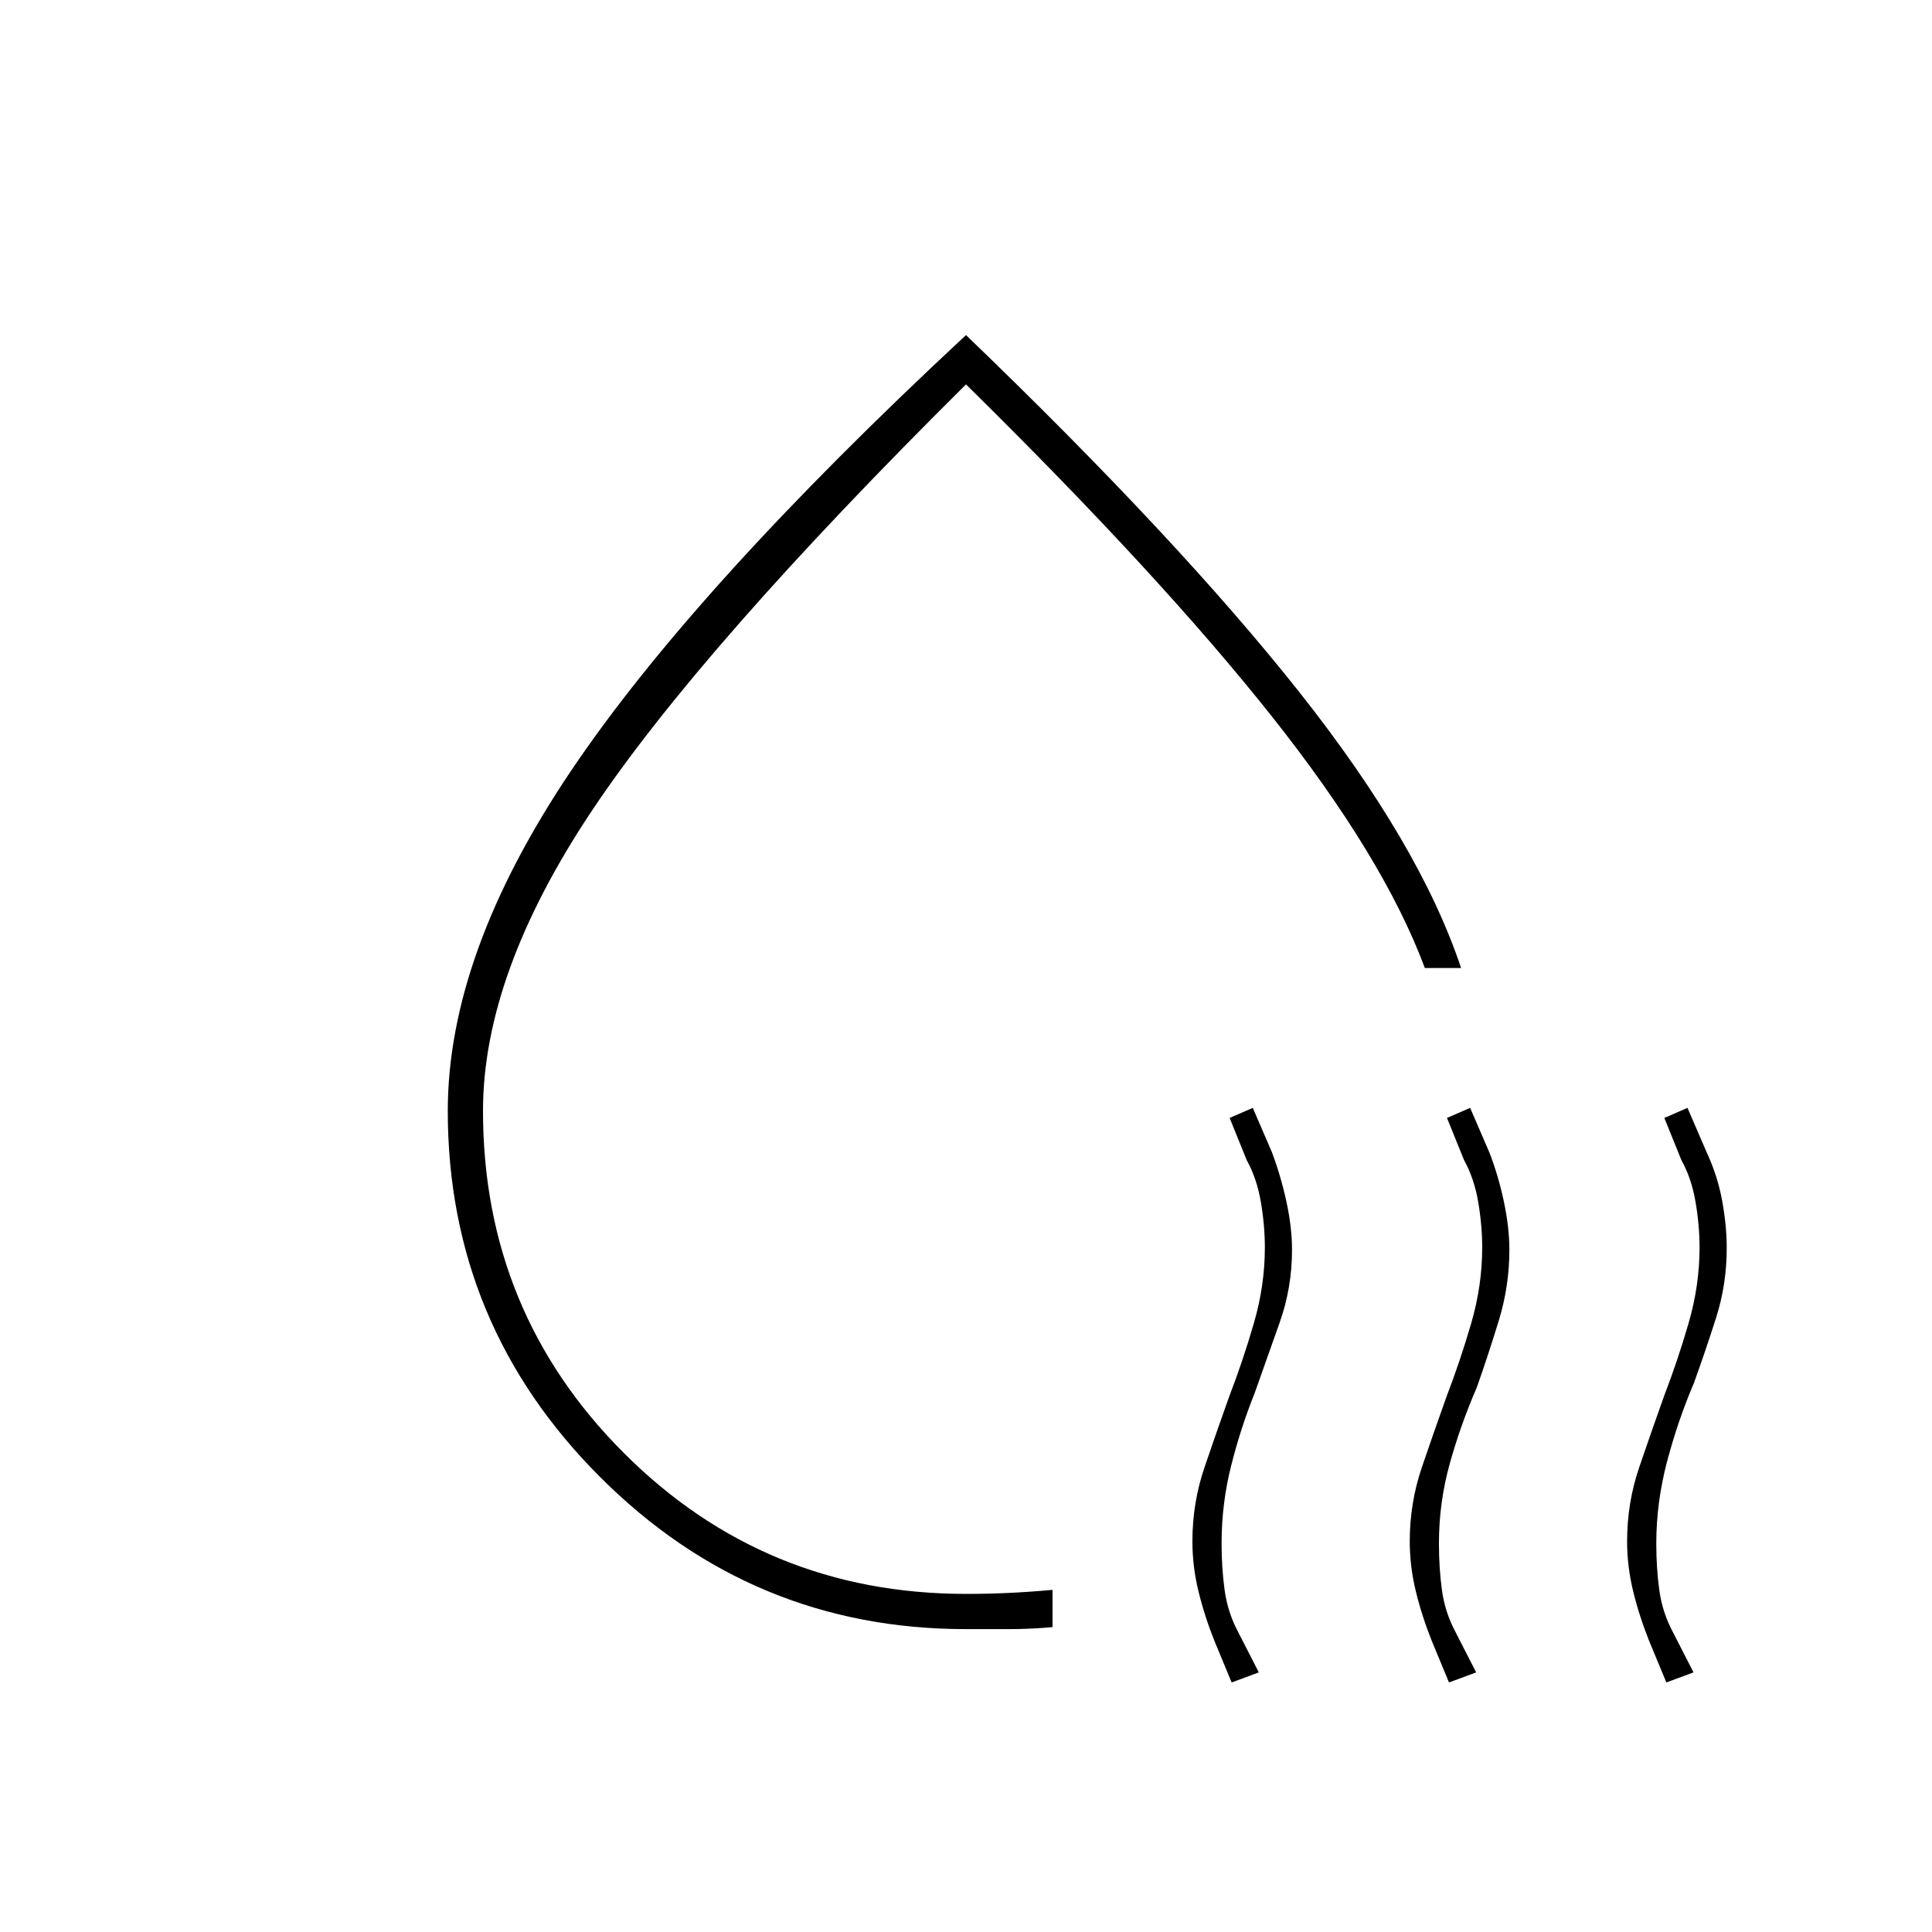 <svg xmlns="http://www.w3.org/2000/svg" height="20" viewBox="0 -960 960 960" width="20"><path d="M222.5-408q0-78 61.25-169T480-793.5Q585.5-692 645.5-616.25T726-479h-18q-20.5-55-76-125T480-769Q348-638 294-557t-54 149q0 100 70 170t170 70q11 0 21.5-.5T523-170v18.5q-11 1-21.5 1H480q-106.31 0-181.9-75.66-75.6-75.67-75.6-181.84Zm233-45ZM612-124l-8.5-20.5q-5-12.5-8-24.85-3-12.35-3-24.76 0-19.12 6-36.75 6-17.64 12.44-35.64 6.56-17 12.06-35.85 5.5-18.84 5.5-37.76 0-10.98-2-22.69-2-11.7-7-20.7l-8.5-21 11.5-5 9.5 22q4.5 12 7.25 24.75T642-339q0 18.97-6.25 36.48-6.25 17.52-12.42 35.02-6.83 17-11.58 35.81-4.75 18.81-4.75 38.61 0 12.13 1.5 23.1Q610-159 615-149.5l10.5 20.5-13.5 5Zm108 0-8.5-20.5q-5-12.5-8-24.85-3-12.35-3-24.76 0-19.12 6-36.75 6-17.64 12.44-35.64 6.56-17 12.06-35.85 5.5-18.84 5.5-37.76 0-10.98-2-22.69-2-11.7-7-20.7l-8.5-21 11.5-5 9.5 22q4.5 11.5 7.25 24.5t2.75 24q0 18-5.25 35.17t-10.97 33.33q-8.08 18.6-13.43 37.88-5.35 19.27-5.35 39.46 0 12.43 1.5 23.3Q718-159 723-149.5l10.5 20.5-13.5 5Zm108 0-8.5-20.5q-5-12.5-8-24.85-3-12.35-3-24.76 0-19.12 6-36.75 6-17.64 12.44-35.64 6.56-17 12.06-35.85 5.5-18.84 5.5-37.76 0-10.98-2-22.69-2-11.7-7-20.7l-8.5-21 11.5-5 9.5 22q5.5 11.82 7.75 24.25 2.25 12.42 2.25 23.34 0 18.1-5.25 34.58-5.25 16.48-10.97 32.33-8.08 18.96-13.43 39.25-5.35 20.28-5.35 40.68 0 12.34 1.5 23.21Q826-159 831-149.5l10.5 20.5-13.5 5Z"/></svg>